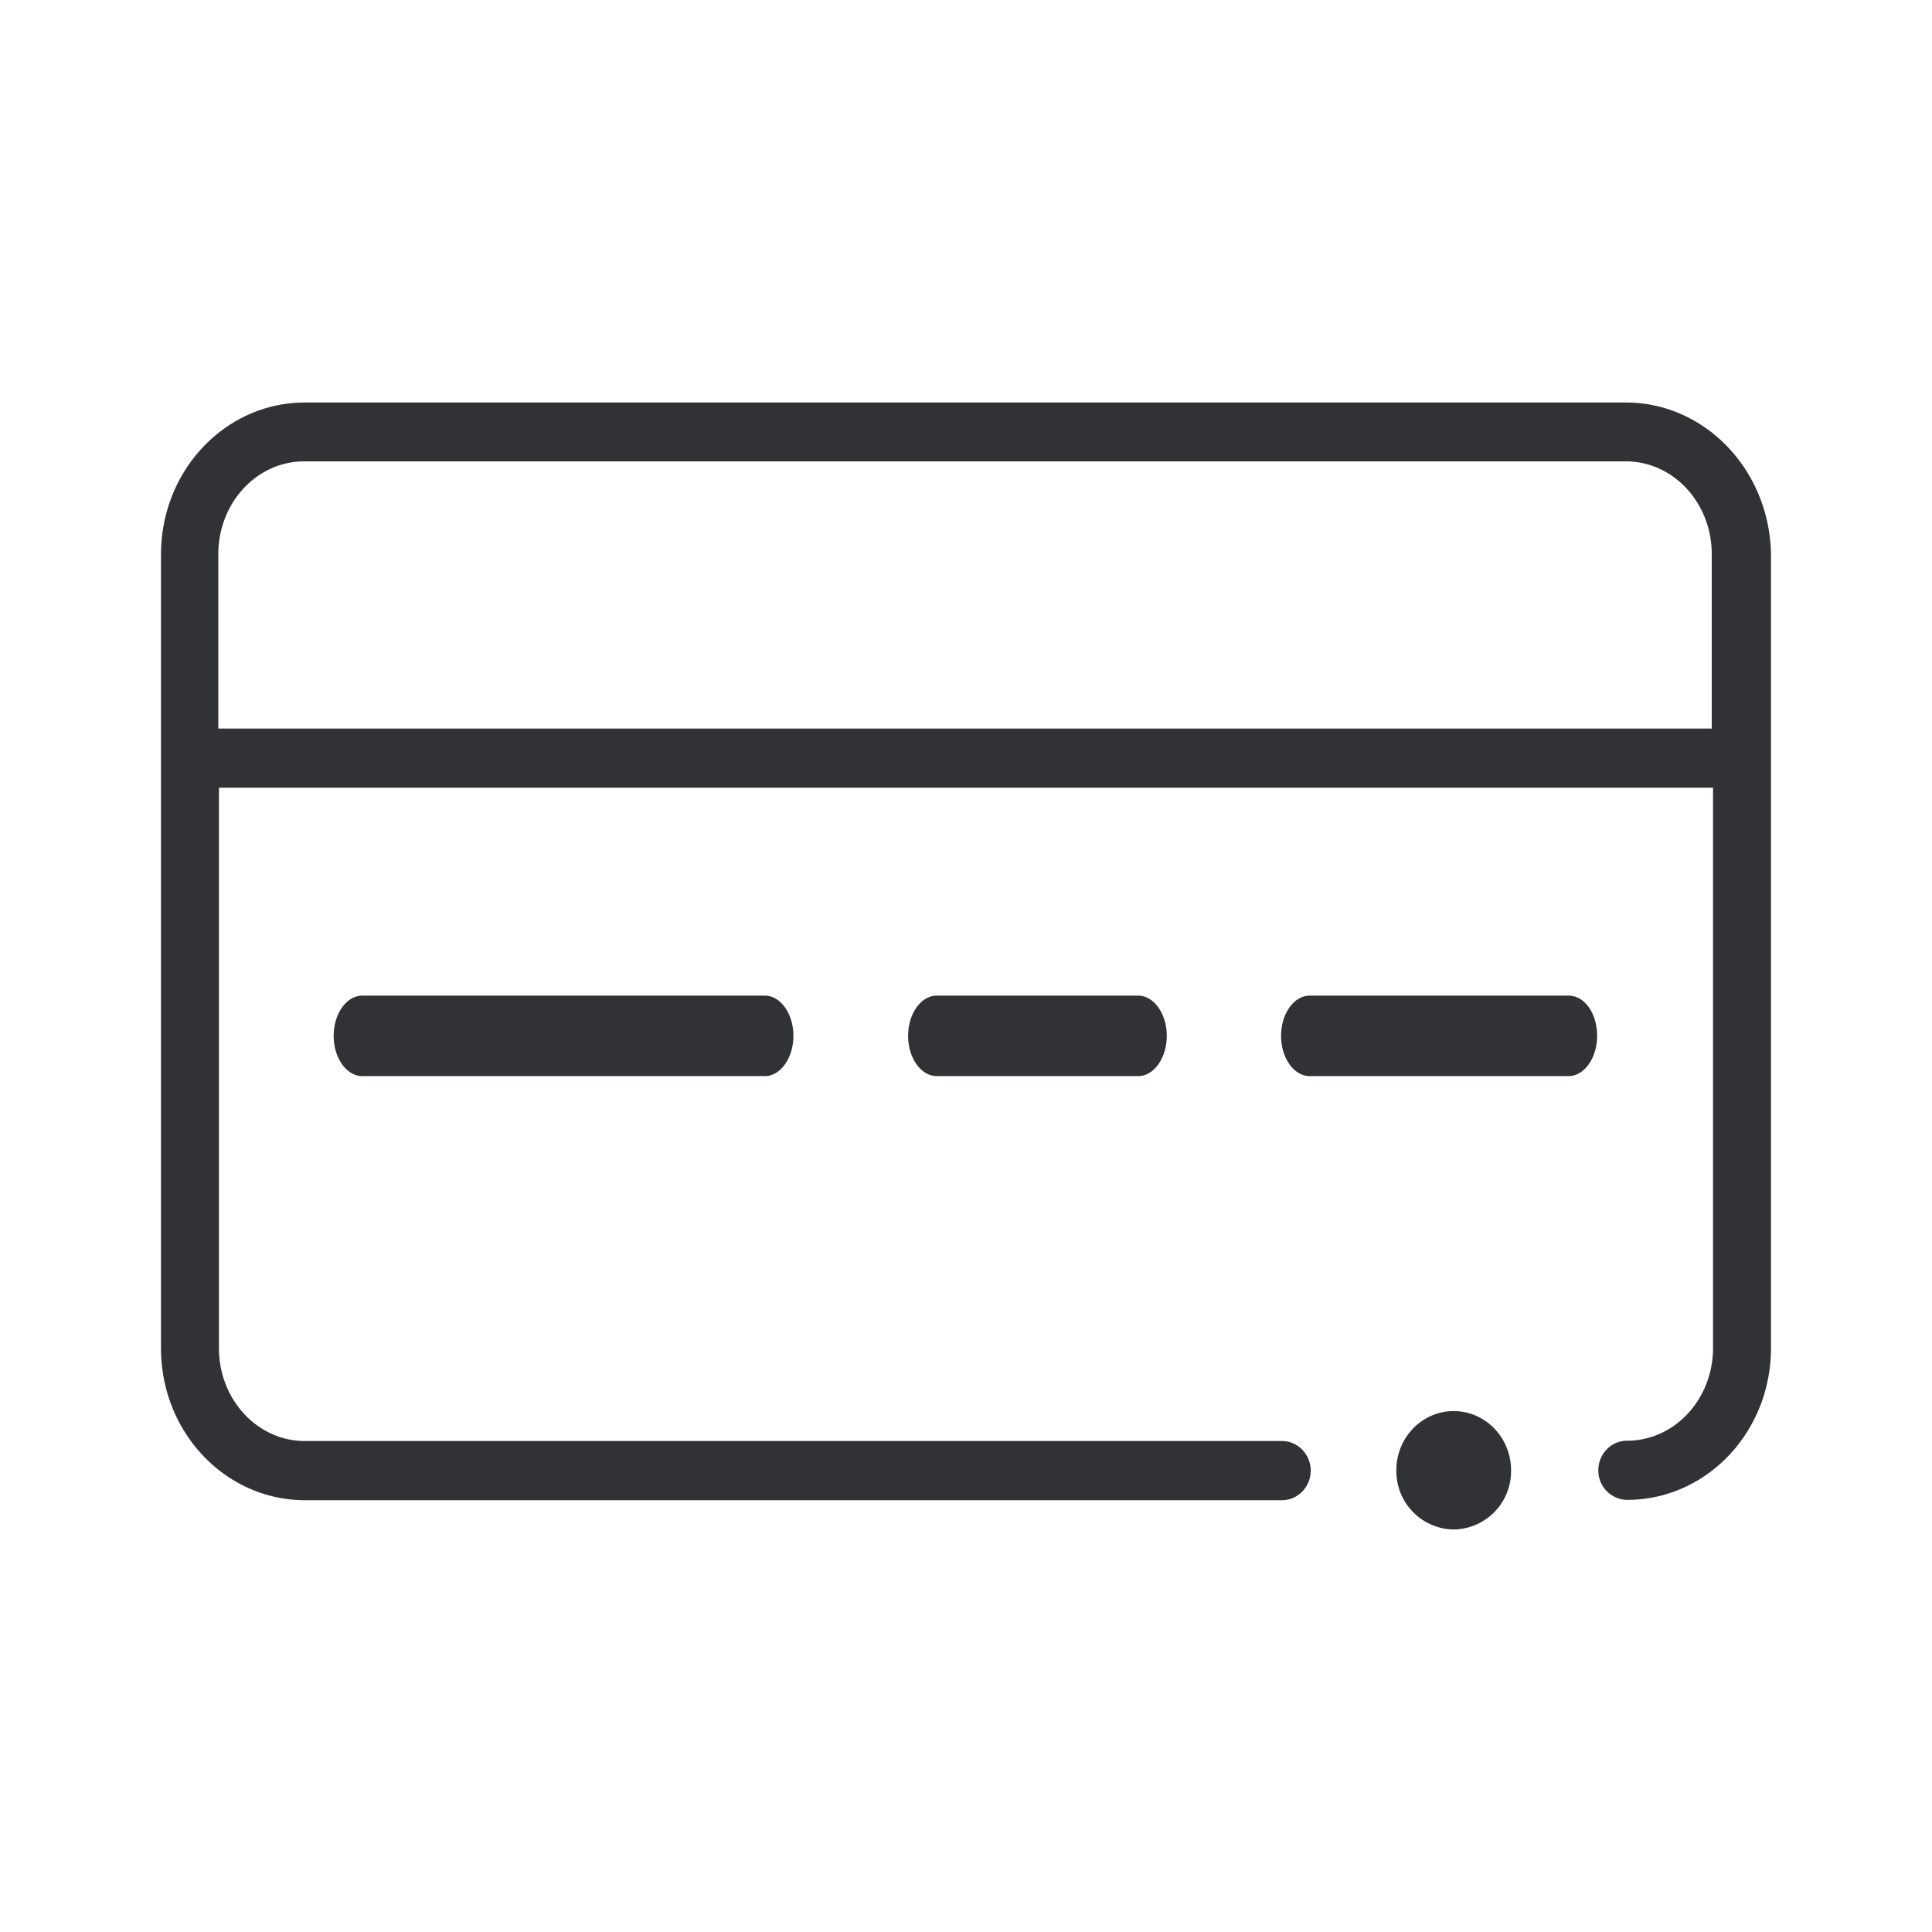 <svg width="24" height="24" xmlns="http://www.w3.org/2000/svg"><path d="M18.058 17.529c.394 0 .713.33.713.735a.724.724 0 0 1-.713.736.724.724 0 0 1-.712-.736c0-.406.319-.735.712-.735ZM20.195 5c.989 0 1.789.843 1.805 1.888v9.856c0 1.045-.8 1.888-1.789 1.888a.363.363 0 0 1-.356-.368c0-.202.16-.367.356-.367.593 0 1.069-.517 1.069-1.153V9.785H2.72v6.963c0 .636.476 1.153 1.069 1.153h12.137c.196 0 .356.165.356.368 0 .202-.16.367-.356.367H3.789C2.8 18.636 2 17.793 2 16.748v-9.86C2 5.843 2.8 5 3.789 5ZM9.5 12.368c.196 0 .356.224.356.5 0 .275-.16.5-.356.5H4.501c-.196 0-.356-.225-.356-.5 0-.276.16-.5.356-.5Zm4.638 0c.196 0 .356.224.356.5 0 .275-.16.5-.356.5h-2.501c-.196 0-.356-.225-.356-.5 0-.276.16-.5.356-.5Zm5.346 0c.204 0 .356.224.356.5 0 .275-.16.5-.356.5H16.27c-.196 0-.356-.225-.356-.5 0-.276.16-.5.356-.5Zm.712-6.637H3.781c-.593 0-1.069.517-1.069 1.153V9.05h18.552V6.884c0-.636-.476-1.153-1.069-1.153Z" fill="#313235" fill-rule="nonzero"/></svg>